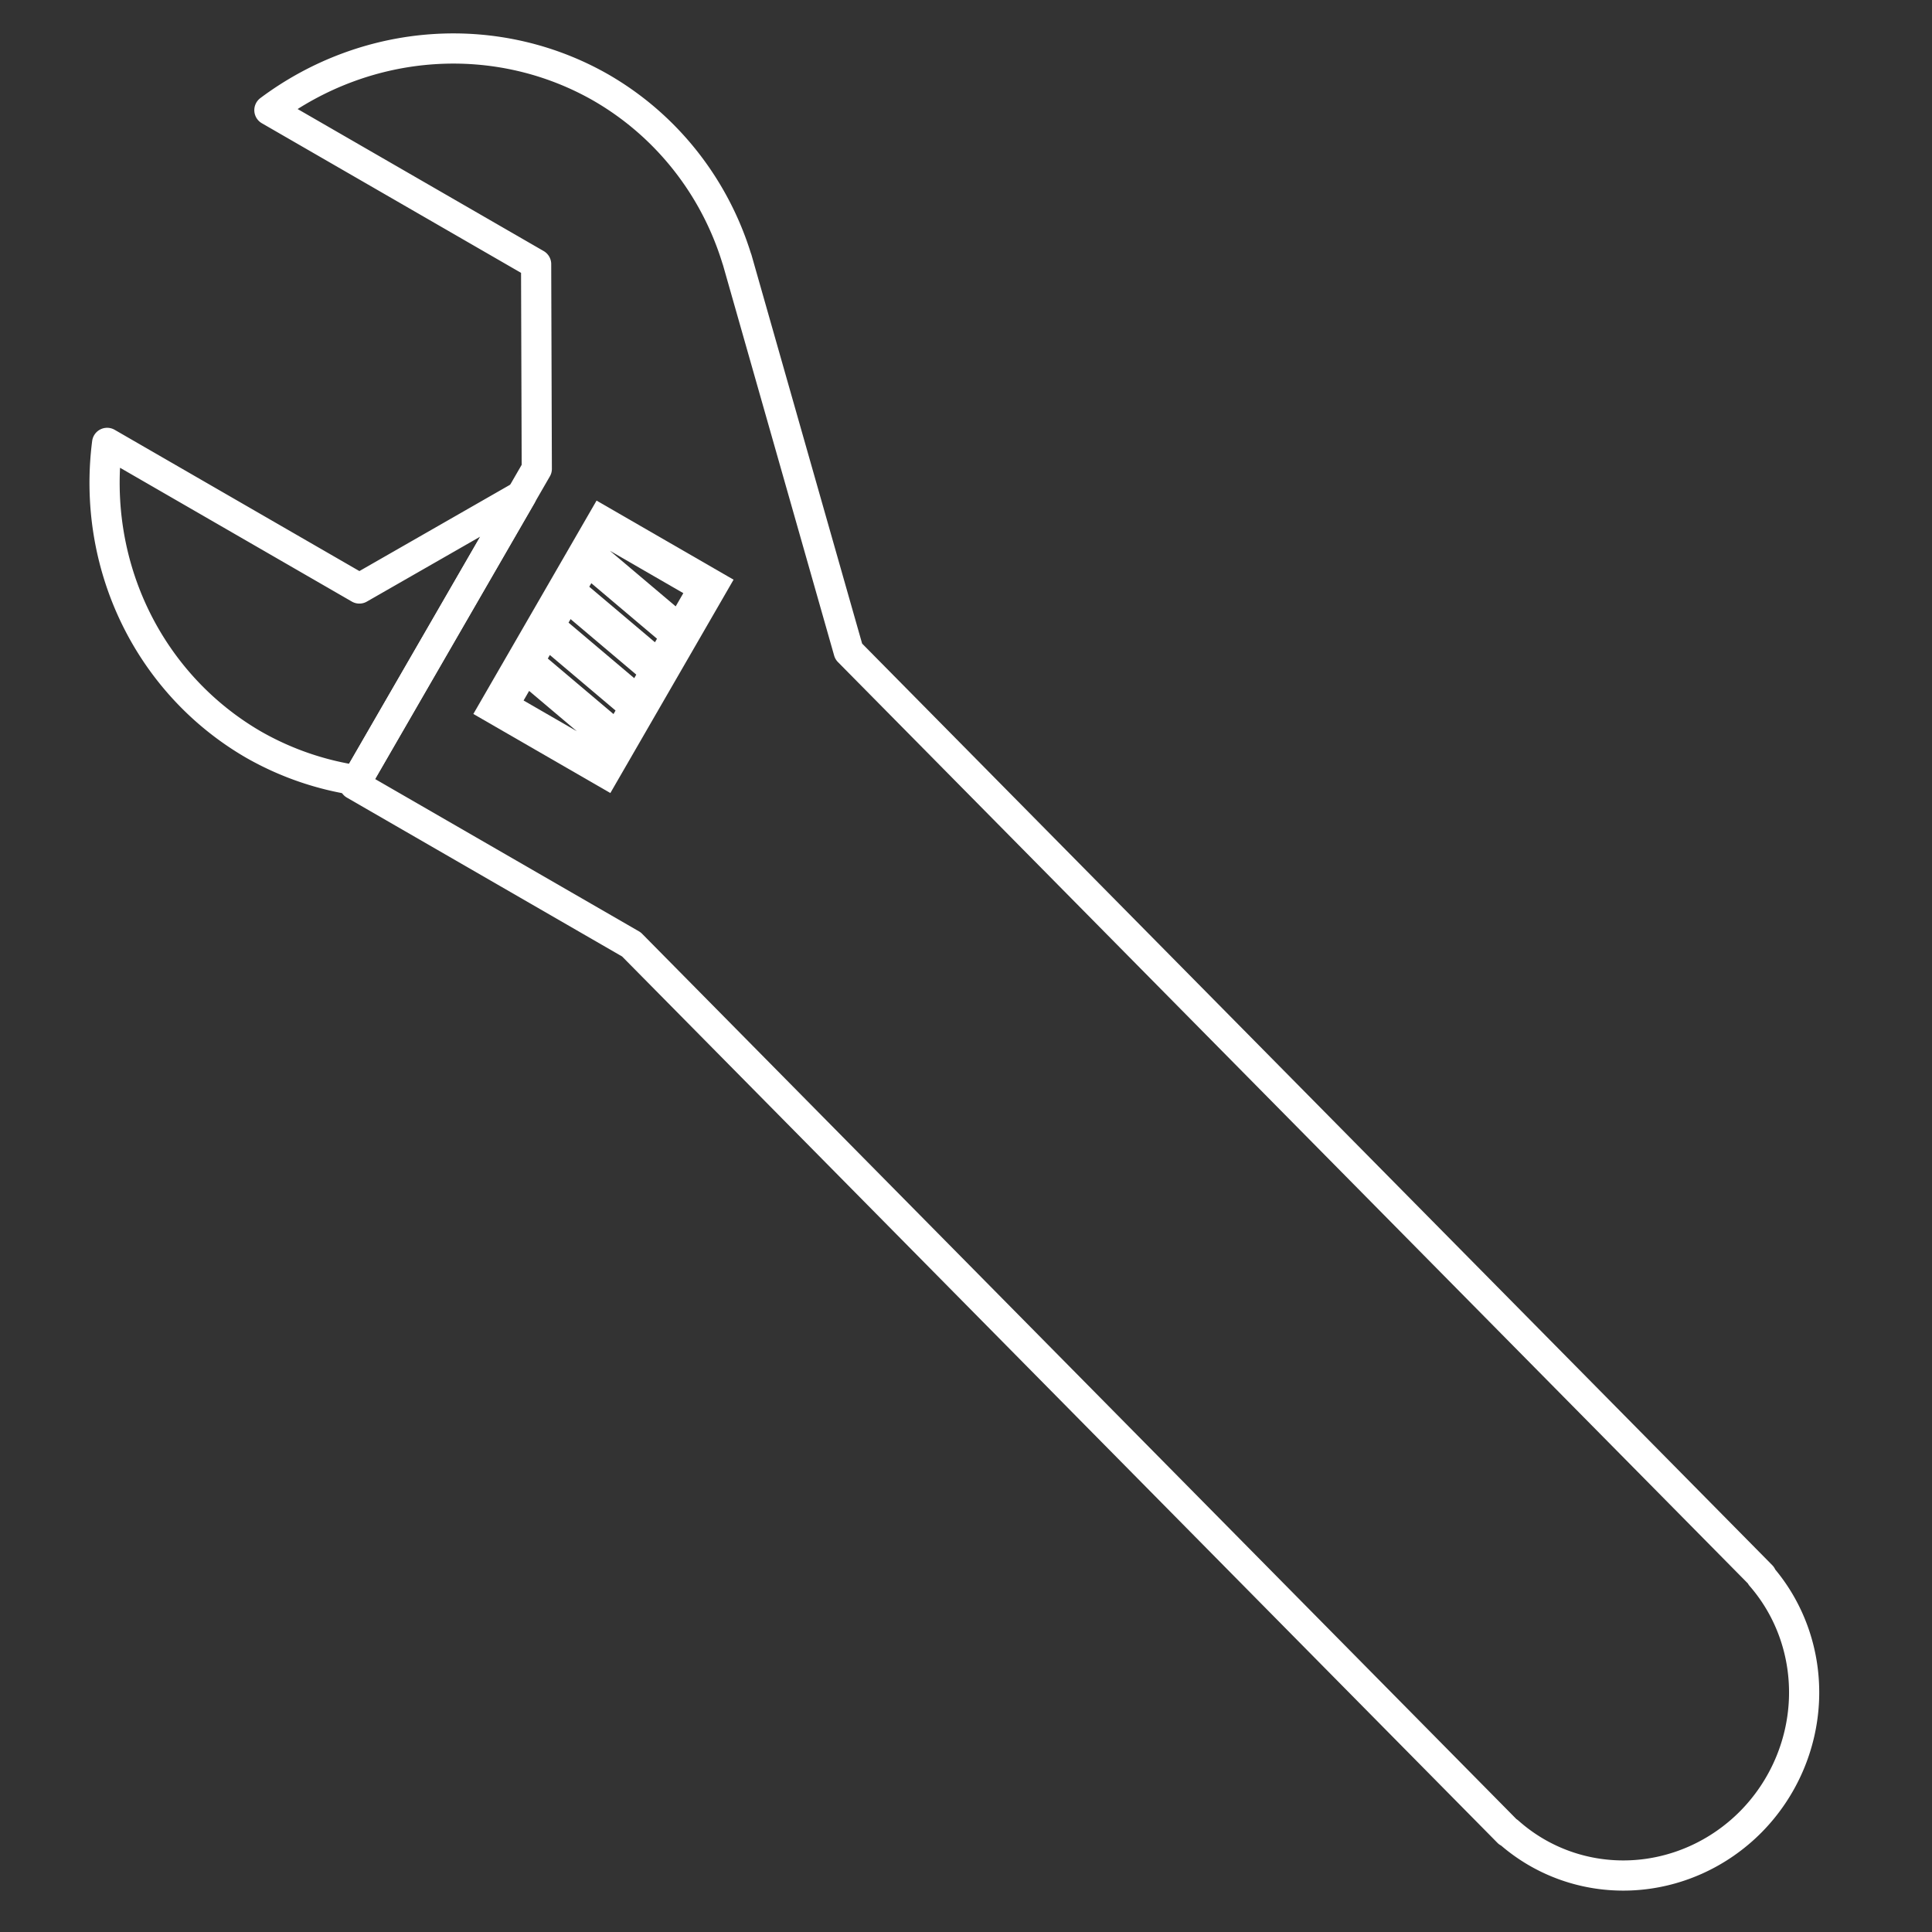 <?xml version="1.0" encoding="UTF-8" standalone="no"?>
<!-- Created with Inkscape (http://www.inkscape.org/) -->

<svg
   xmlns:dc="http://purl.org/dc/elements/1.1/"
   xmlns:cc="http://creativecommons.org/ns#"
   xmlns:rdf="http://www.w3.org/1999/02/22-rdf-syntax-ns#"
   xmlns:svg="http://www.w3.org/2000/svg"
   xmlns="http://www.w3.org/2000/svg"
   xmlns:sodipodi="http://sodipodi.sourceforge.net/DTD/sodipodi-0.dtd"
   xmlns:inkscape="http://www.inkscape.org/namespaces/inkscape"
   width="512"
   height="512"
   viewBox="0 0 512 512"
   id="svg2"
   version="1.1"
   inkscape:version="0.91 r13725"
   sodipodi:docname="wrench.svg"
   inkscape:export-filename="/home/sven/code/click_to_repair/assets/wrench.png"
   inkscape:export-xdpi="360"
   inkscape:export-ydpi="360">
  <rect x="0" y="0" width="512" height="512" fill="#333333" stroke="none"/>
  <defs
     id="defs4" />
  <sodipodi:namedview
     id="base"
     pagecolor="#000882"
     bordercolor="#666666"
     borderopacity="1.0"
     inkscape:pageopacity="0"
     inkscape:pageshadow="2"
     inkscape:zoom="0.49497475"
     inkscape:cx="-362.66503"
     inkscape:cy="238.67402"
     inkscape:document-units="px"
     inkscape:current-layer="layer1"
     showgrid="false"
     units="px"
     inkscape:window-width="1920"
     inkscape:window-height="1017"
     inkscape:window-x="0"
     inkscape:window-y="30"
     inkscape:window-maximized="1" />
  <g
     inkscape:label="Layer 1"
     inkscape:groupmode="layer"
     id="layer1"
     transform="translate(0,-540.362)">
    <path
       style="opacity:1;fill:none;fill-opacity:1;stroke:#ffffff;stroke-width:8;stroke-linejoin:round;stroke-miterlimit:4;stroke-dasharray:none;stroke-opacity:1"
       d="m 159.419,563.666 a 80.196,82.228 30.21 0 0 -88.026,5.891 l 70.685,40.801 0.176,54.249 -48.317,83.67 73.392,42.364 230.298,233.199 2.053,2.083 0.074,-0.082 a 46.659,47.842 30.21 0 0 64.282,-2.727 46.659,47.842 30.21 0 0 2.678,-65.045 l 0.103,-0.11 -2.05,-2.081 -239.86,-242.872 -29.596,-103.975 -0.022,0.006 a 80.196,82.228 30.21 0 0 -35.871,-45.37 z"
       id="rect4157"
       inkscape:connector-curvature="0" />
    <path
       style="opacity:1;fill:none;fill-opacity:1;stroke:#ffffff;stroke-width:8;stroke-linejoin:round;stroke-miterlimit:4;stroke-dasharray:none;stroke-opacity:1"
       d="M 138.165,671.723 95.237,696.317 28.393,657.732 a 80.196,82.228 30.21 0 0 38.83,79.974 80.196,82.228 30.21 0 0 27.375,9.459 l 43.566,-75.443 z"
       id="rect4157-7"
       inkscape:connector-curvature="0" />
    <path
       id="path4403-5-2-9"
       style="color:#000000;clip-rule:nonzero;display:inline;overflow:visible;visibility:visible;opacity:1;isolation:auto;mix-blend-mode:normal;color-interpolation:sRGB;color-interpolation-filters:linearRGB;solid-color:#000000;solid-opacity:1;fill:none;fill-opacity:1;fill-rule:nonzero;stroke:#ffffff;stroke-width:9.747;stroke-linecap:butt;stroke-linejoin:miter;stroke-miterlimit:4;stroke-dasharray:none;stroke-dashoffset:0;stroke-opacity:1;color-rendering:auto;image-rendering:auto;shape-rendering:auto;text-rendering:auto;enable-background:accumulate"
       d="m 138.727,715.814 24.81,20.966 m -19.316,-30.48 24.81,20.966 m -19.316,-30.48 24.81,20.966 m -19.316,-30.48 24.81,20.966 m -20.14,-28.558 27.867,16.086 -27.778,48.102 -27.867,-16.086 z"
       inkscape:connector-curvature="0" />
  </g>
</svg>
